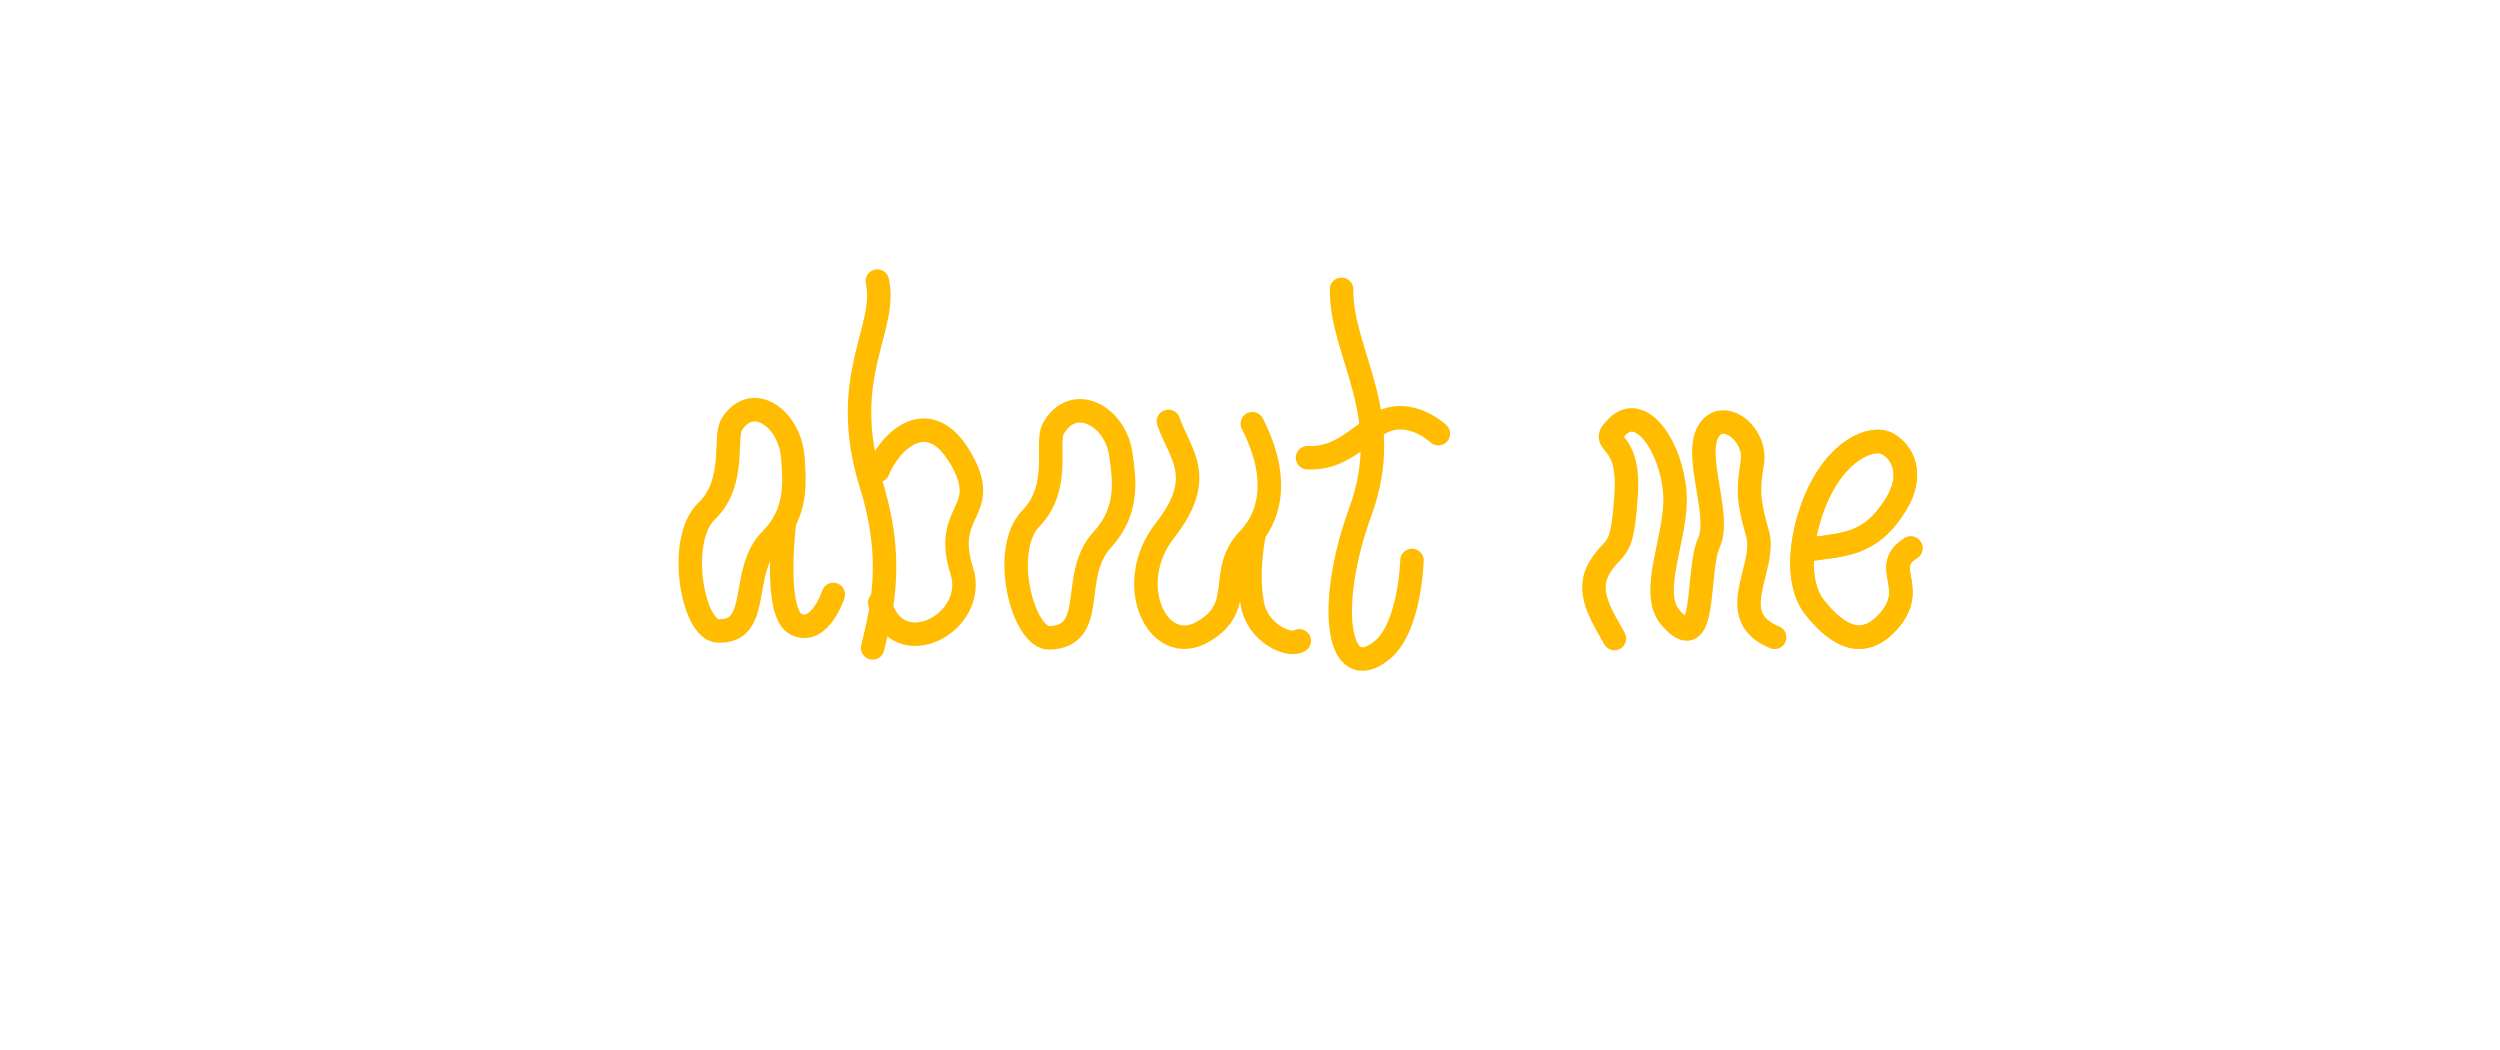 <?xml version="1.0" encoding="utf-8"?>
<!-- Generator: Adobe Illustrator 21.1.0, SVG Export Plug-In . SVG Version: 6.00 Build 0)  -->
<svg version="1.1" xmlns="http://www.w3.org/2000/svg" xmlns:xlink="http://www.w3.org/1999/xlink" x="0px" y="0px"
	 viewBox="0 0 426 179" style="enable-background:new 0 0 426 179;" xml:space="preserve">
<style type="text/css">
	.st0{fill:none;stroke:#FFBC00;stroke-width:4;stroke-linecap:round;stroke-linejoin:round;stroke-miterlimit:10;}
</style>
<g id="Слой_3">
	<path class="st0" d="M124.7,72.3c-1.4,2.3,0.8,9.9-4.3,14.8c-5.1,4.9-2.4,20.2,1.9,20.4c7.6,0.4,3.6-10.2,9.1-15.6
		c4.5-4.5,4-9.8,3.7-14C134.5,71.2,128.2,66.8,124.7,72.3z"/>
	<path class="st0" d="M133.7,88.8c0,0-2,15.7,2,17.6s6.3-5.1,6.3-5.1"/>
	<path class="st0" d="M179.5,73c-1.4,2.5,1.4,9.9-3.8,15.3c-5.3,5.4-1.4,20.6,3.2,20.4c8.3-0.4,3.3-10.6,8.9-16.7
		c4.6-5,3.8-10.3,3.2-14.5C190.1,70.8,182.9,67,179.5,73z"/>
	<path class="st0" d="M199.1,71.8c1.9,5.6,6.6,9.4-0.6,18.6c-7.2,9.2-1.2,21.6,6.4,17.3s2.4-10.2,7.9-15.9c3-3.1,5.8-9.4,0.6-19.6"
		/>
	<path class="st0" d="M213.8,90.6c0,0-1.5,6.4-0.4,12.3c0.9,5.1,6.4,7.4,8,6.3"/>
	<path class="st0" d="M228.6,49.3c-0.1,11,9.3,21.3,3.2,37.9c-5.8,15.9-4,29.8,3.7,23.6c4.8-3.9,5.1-15.3,5.1-15.3"/>
	<path class="st0" d="M222.8,78c4,0.1,6.3-1.3,11.3-5.2c5.4-4.2,11,1.1,11,1.1"/>
	<path class="st0" d="M149.5,47.9c1.8,8.2-6.7,16.3-1.1,34.5c4,12.7,2,21,0.3,28"/>
	<path class="st0" d="M149.6,80.2c2.1-5.2,8.7-11.4,14.1-2.1s-3.2,8.6,0.2,19.2c2.8,8.8-11,16.2-14,5.4"/>
	<path class="st0" d="M275.1,108.8c-2.2-4-5.1-8.1-2.4-12.3s3.7-1.7,4.4-12.3s-5.2-8-1.4-11.6c4.1-3.9,9.2,3.8,9.7,11.5
		c0.5,7.2-4.6,16.8-0.7,21.2c6.3,7.2,4.3-8.1,6.5-12.8c2.1-4.6-2.5-14.4-0.2-18.8c2.3-4.4,8.4,0.1,7.6,5.1s-0.7,6.4,0.9,12.2
		c1.6,5.8-5.9,14,2.9,17.6"/>
	<path class="st0" d="M307.9,93.7c6.1-1,10.7-0.5,15.2-7.8c3.1-5.1,1.1-8.9-1.5-10.3s-8.8,1-12.4,10c-2.3,5.7-3.4,13.7,0.1,18
		c4.1,5.1,8.5,7.2,12.9,1.8c4.4-5.5-1.7-8.8,3.4-12"/>
	<path class="st0" d="M307.9,93.7c6.1-1,10.7-0.5,15.2-7.8c3.1-5.1,1.1-8.9-1.5-10.3s-8.8,1-12.4,10c-2.3,5.7-3.4,13.7,0.1,18
		c4.1,5.1,8.5,7.2,12.9,1.8c4.4-5.5-1.7-8.8,3.4-12"/>
</g>
</svg>
